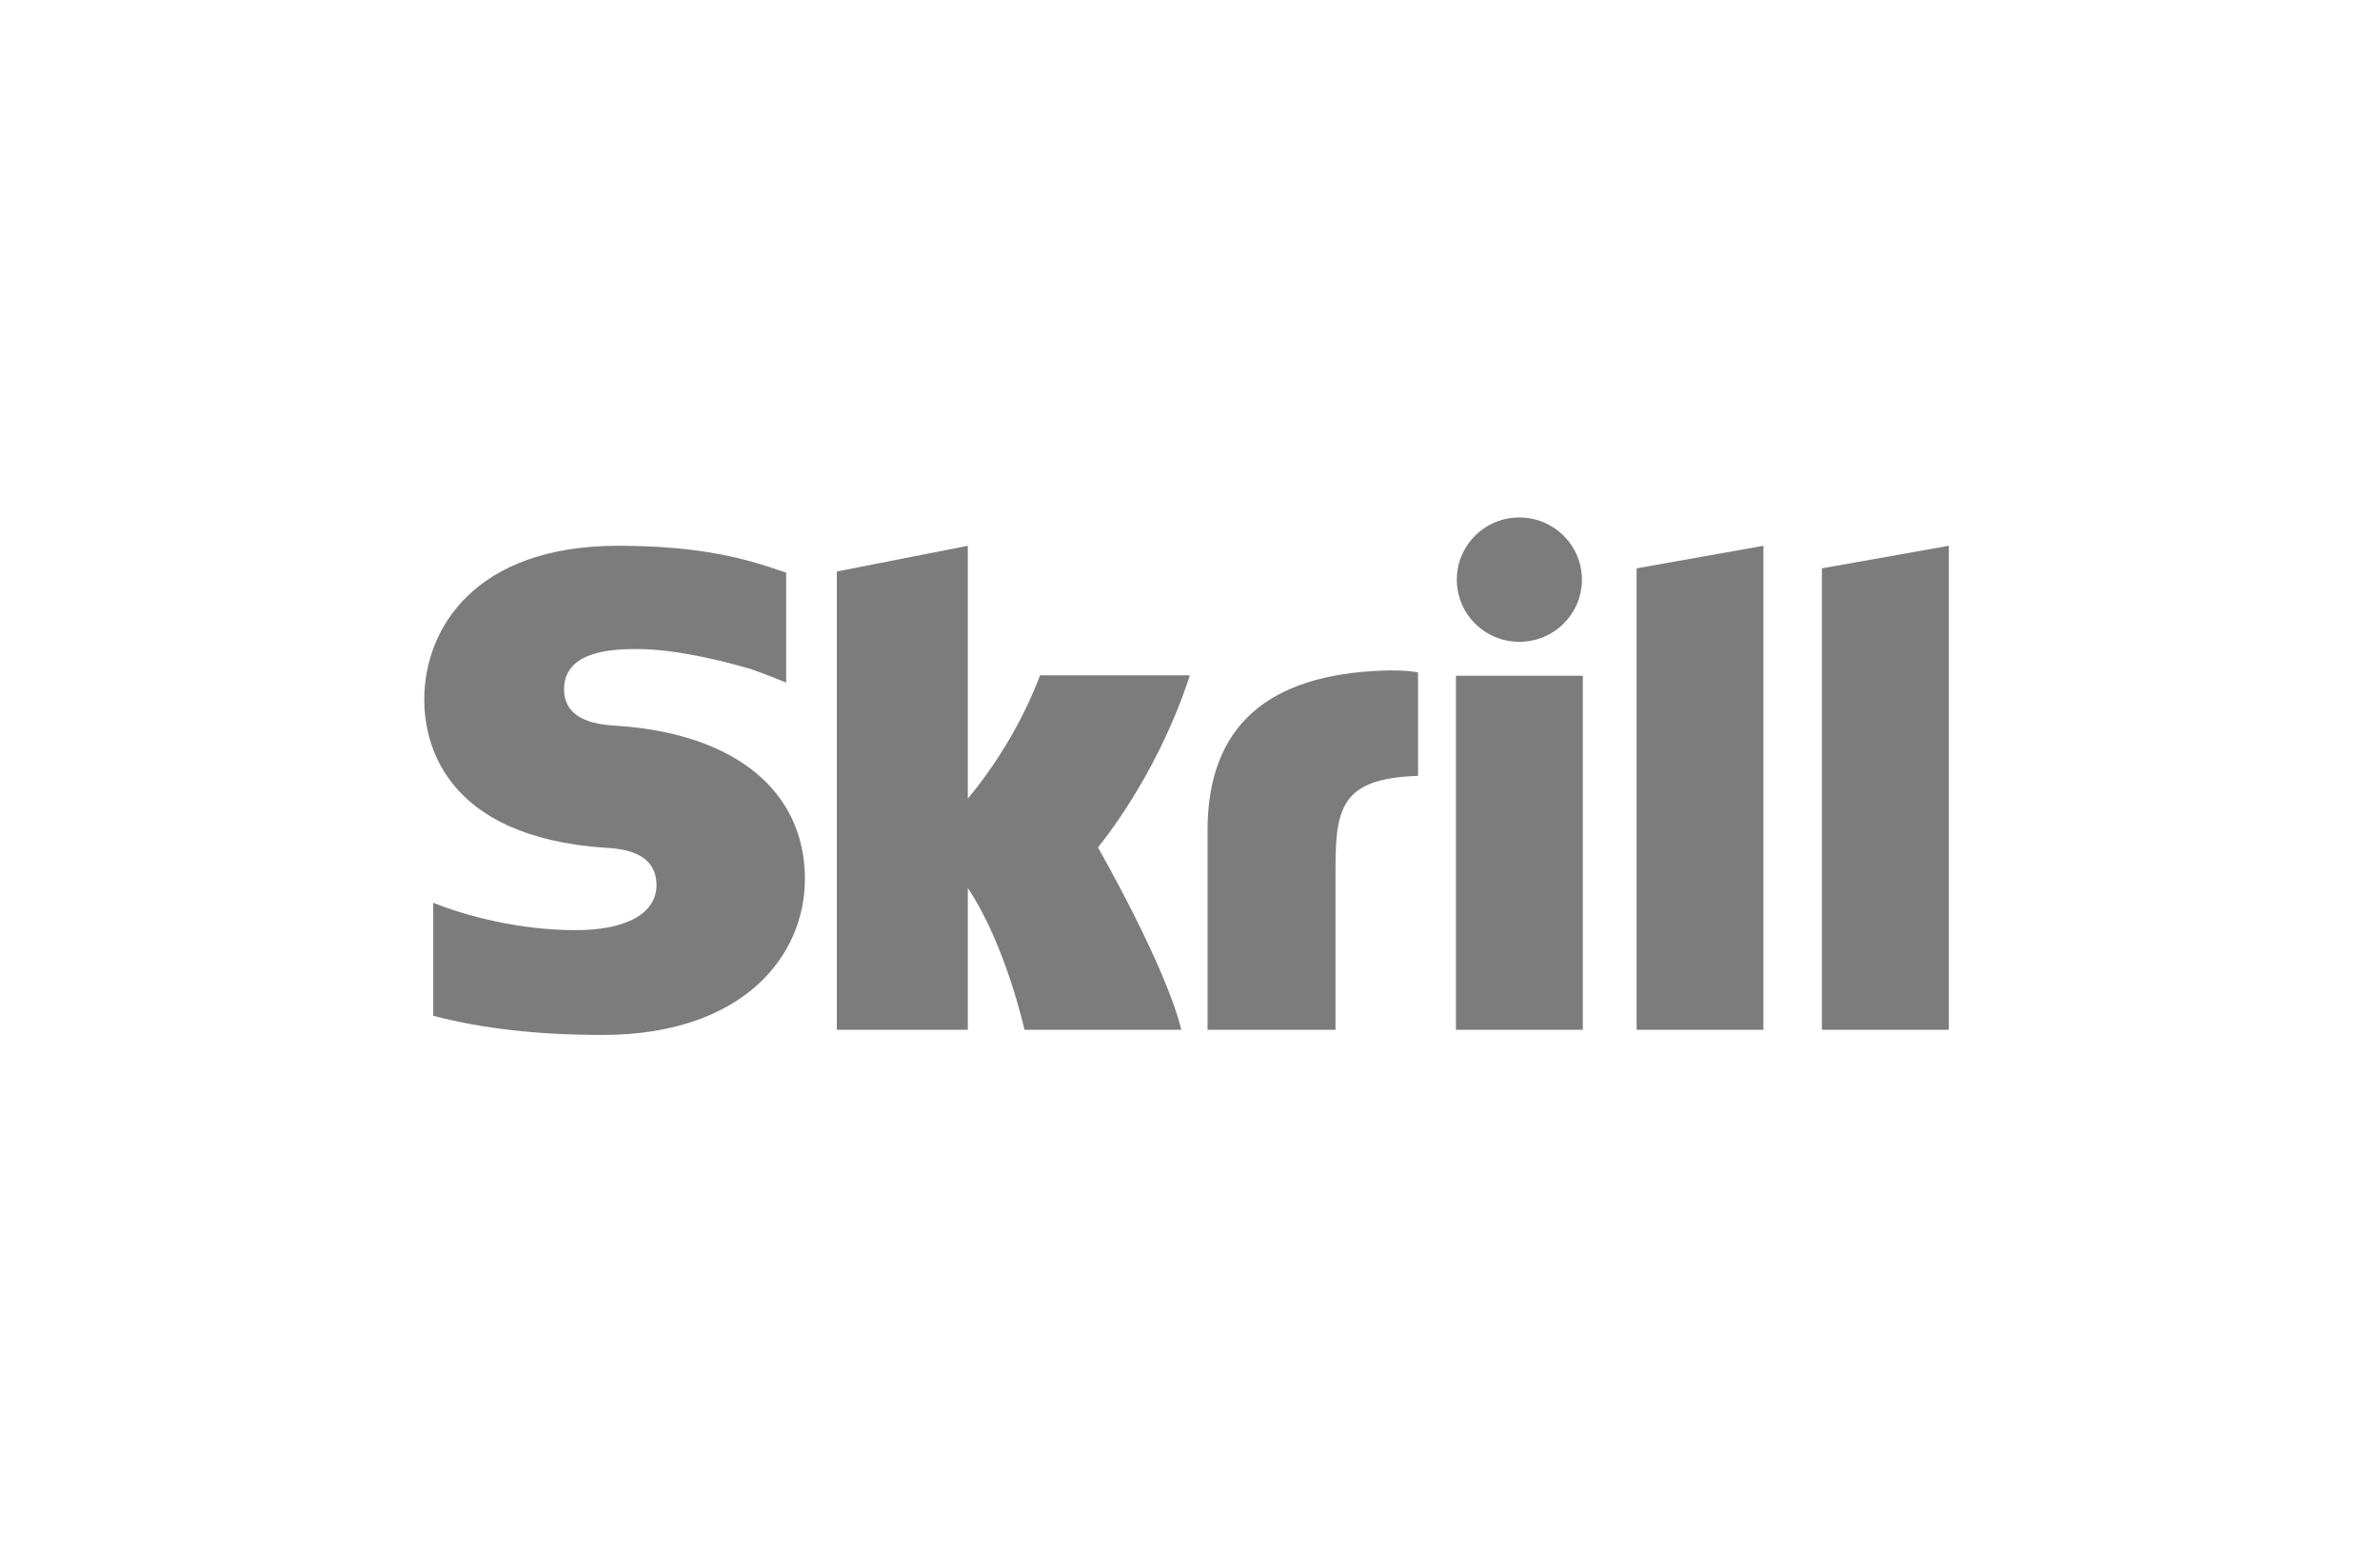 <svg width="46" height="30" viewBox="0 0 46 30" fill="none" xmlns="http://www.w3.org/2000/svg">
<path fill-rule="evenodd" clip-rule="evenodd" d="M35.213 10.983V19.9H37.666V10.547L35.213 10.983Z" fill="#7C7C7C"/>
<path fill-rule="evenodd" clip-rule="evenodd" d="M31.632 10.983L34.083 10.547V19.9H31.632V10.983Z" fill="#7C7C7C"/>
<path fill-rule="evenodd" clip-rule="evenodd" d="M28.14 19.9V13.059H30.592V19.9H28.14Z" fill="#7C7C7C"/>
<path fill-rule="evenodd" clip-rule="evenodd" d="M28.157 11.202C28.157 10.538 28.698 10 29.365 10C30.034 10 30.575 10.538 30.575 11.202C30.575 11.866 30.034 12.403 29.365 12.403C28.698 12.403 28.157 11.866 28.157 11.202Z" fill="#7C7C7C"/>
<path fill-rule="evenodd" clip-rule="evenodd" d="M26.756 12.958C24.49 13.031 23.339 14.042 23.339 16.051V19.9H25.812V16.761C25.812 15.558 25.971 15.043 27.407 14.993V12.994C27.166 12.943 26.756 12.958 26.756 12.958Z" fill="#7C7C7C"/>
<path fill-rule="evenodd" clip-rule="evenodd" d="M20.102 13.051C20.048 13.188 19.656 14.29 18.706 15.433V10.547L16.174 11.044V19.9H18.706V17.162C19.439 18.255 19.801 19.9 19.801 19.9H22.832C22.532 18.661 21.221 16.377 21.221 16.377C22.398 14.893 22.915 13.313 22.997 13.051H20.102Z" fill="#7C7C7C"/>
<path fill-rule="evenodd" clip-rule="evenodd" d="M11.93 14.026C11.62 14.007 10.902 13.96 10.902 13.318C10.902 12.543 11.935 12.543 12.322 12.543C13.004 12.543 13.886 12.743 14.517 12.931C14.517 12.931 14.868 13.054 15.167 13.18L15.195 13.188V11.066L15.158 11.054C14.413 10.796 13.549 10.547 11.945 10.547C9.18 10.547 8.2 12.147 8.2 13.519C8.2 14.309 8.541 16.17 11.707 16.384C11.976 16.4 12.688 16.441 12.688 17.105C12.688 17.653 12.105 17.975 11.124 17.975C10.05 17.975 9.006 17.703 8.373 17.445V19.63C9.321 19.877 10.39 20 11.644 20C14.346 20 15.557 18.486 15.557 16.985C15.557 15.284 14.203 14.178 11.93 14.026Z" fill="#7C7C7C"/>
</svg>
